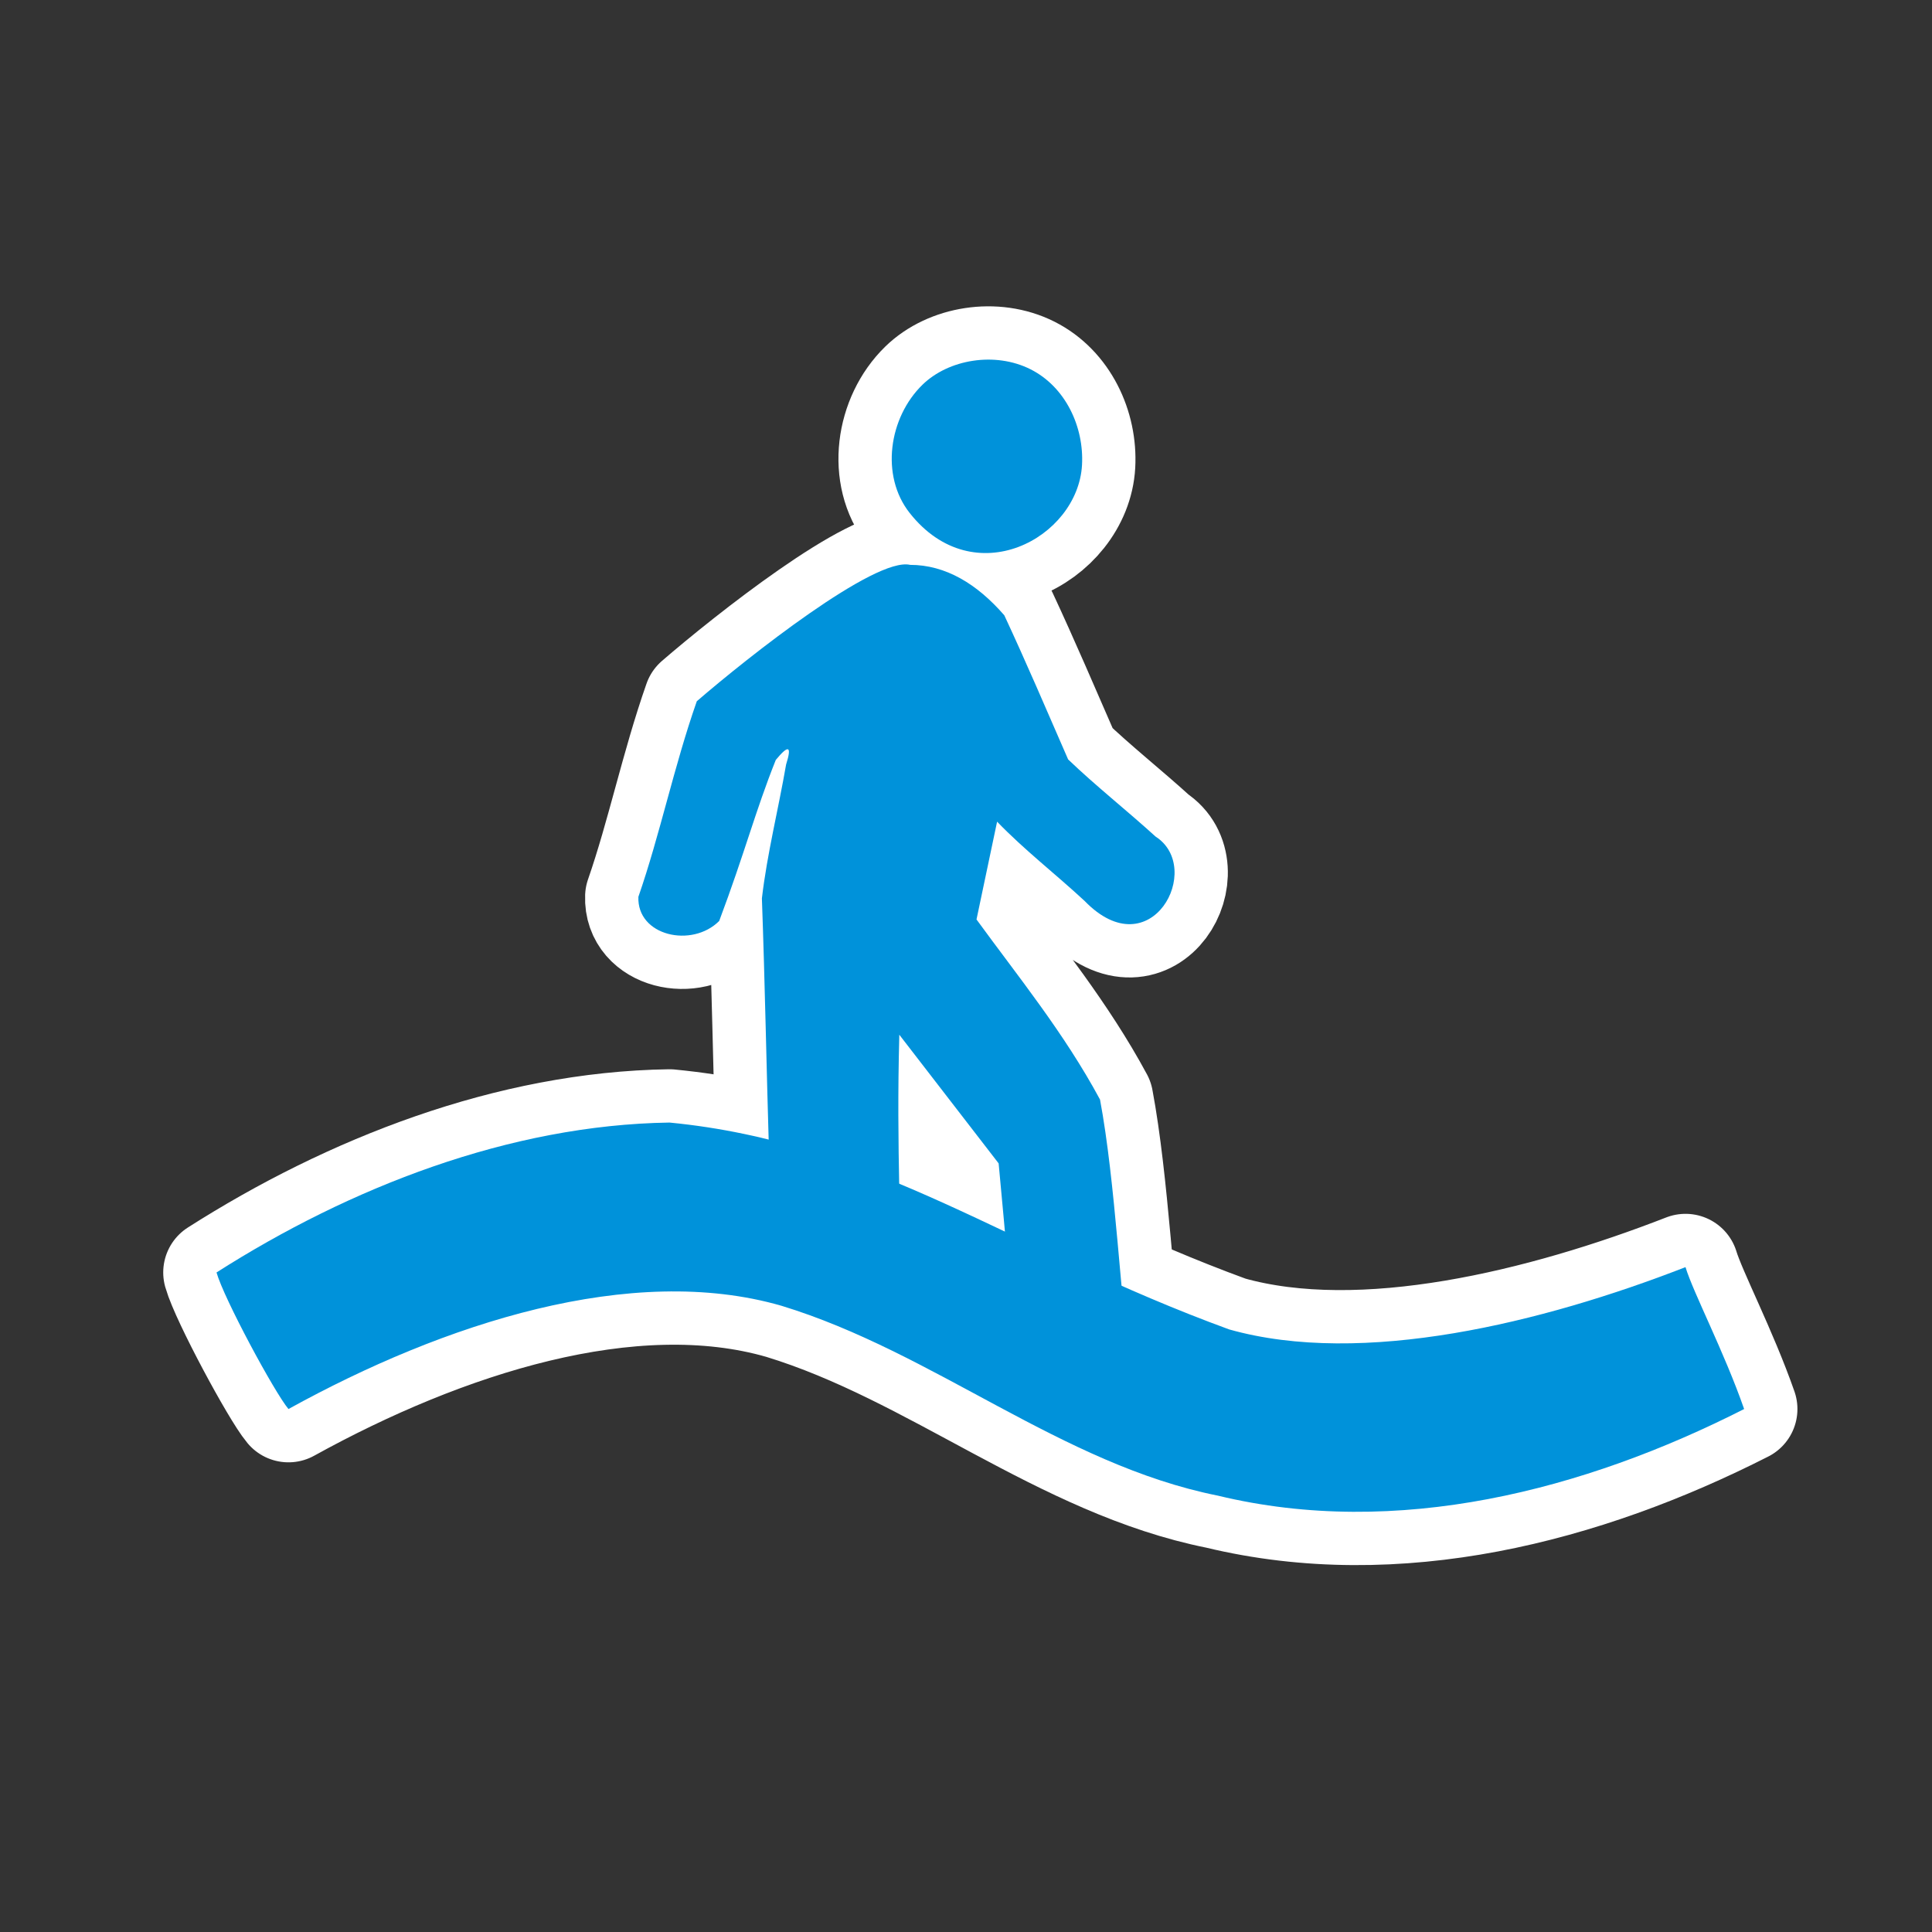 <?xml version="1.0" encoding="UTF-8" standalone="no"?>
<!DOCTYPE svg PUBLIC "-//W3C//DTD SVG 1.1//EN" "http://www.w3.org/Graphics/SVG/1.1/DTD/svg11.dtd">
<svg width="100%" height="100%" viewBox="0 0 580 580" version="1.1" xmlns="http://www.w3.org/2000/svg" xmlns:xlink="http://www.w3.org/1999/xlink" xml:space="preserve" xmlns:serif="http://www.serif.com/" style="fill-rule:evenodd;clip-rule:evenodd;stroke-linecap:round;stroke-linejoin:round;stroke-miterlimit:2;">
    <rect x="0" y="0" width="580" height="580" fill="#333333" stroke="none"/>
    <path id="path3236" d="M86.6,423C133.3,397.2 189.6,379 234.6,392C280.5,406 318.6,439.6 365.6,449C419.4,462 475.6,447.4 523.6,423C517.6,405.8 508.3,388 506,380.4C463.1,397.1 409,410.4 369,399.1C303,375 263,343 201,337C153,337.7 105,356.5 65,382C67.2,389.8 82.4,418 86.6,423Z" style="fill:rgb(0,146,218);fill-rule:nonzero;stroke:white;stroke-width:32px;"/>
    <g id="path32361" serif:id="path3236" transform="matrix(1.545,0,0,1.545,52.135,-37.609)">
        <path d="M176.5,114.7C176.912,107.278 173.29,99.52 166.5,96.1C159.59,92.62 150.565,94.166 145.5,99.1C138.964,105.467 137.294,116.758 143,124C155.497,139.862 175.712,128.887 176.5,114.7ZM90.3,198.6C90,206.2 100.7,208.6 106,203.3C111,190 113,182 117,172C119.4,169.1 120.2,169.1 119,172.9C117.5,181.6 115.3,190.3 114.3,198.9C114.9,215.6 115.2,232.4 115.7,248.9C108.8,263.3 135.3,268.6 141,256C140.8,245.4 140.7,237 141,225.4L160.3,250.4C162,268.2 162.008,270.765 163.708,285.365C167.108,299.565 187.9,310.3 186.2,293.5C184,277 183,254 180,238C173,225 164,214 156,203L160,184C165.3,189.5 171.4,194.2 177,199.4C189.9,212.7 200.3,193 190.8,186.9C185.2,181.8 179.1,177 173.8,171.9C169.7,162.5 165.6,152.9 161.4,143.9C156.1,137.8 150,134.1 143.1,134.1C136.3,132.5 111.6,152 101.65,160.6C97.2,173.3 94.5,186.5 90.3,198.6Z" style="fill:rgb(0,146,218);fill-rule:nonzero;stroke:white;stroke-width:20.71px;stroke-linecap:butt;"/>
    </g>
    <path id="path32362" serif:id="path3236" d="M86.6,423C133.3,397.2 189.6,379 234.6,392C280.5,406 318.6,439.6 365.6,449C419.4,462 475.6,447.4 523.6,423C517.6,405.8 508.3,388 506,380.4C463.1,397.1 409,410.4 369,399.1C303,375 263,343 201,337C153,337.7 105,356.5 65,382C67.2,389.8 82.4,418 86.6,423Z" style="fill:rgb(0,146,218);fill-rule:nonzero;"/>
    <g id="path32363" serif:id="path3236" transform="matrix(1.545,0,0,1.545,52.135,-37.609)">
        <path d="M176.5,114.7C176.912,107.278 173.29,99.52 166.5,96.1C159.59,92.62 150.565,94.166 145.5,99.1C138.964,105.467 137.294,116.758 143,124C155.497,139.862 175.712,128.887 176.5,114.7ZM90.3,198.6C90,206.2 100.7,208.6 106,203.3C111,190 113,182 117,172C119.4,169.1 120.2,169.1 119,172.9C117.5,181.6 115.3,190.3 114.3,198.9C114.9,215.6 115.2,232.4 115.7,248.9C108.8,263.3 135.3,268.6 141,256C140.8,245.4 140.7,237 141,225.4L160.3,250.4C162,268.2 162.008,270.765 163.708,285.365C167.108,299.565 187.9,310.3 186.2,293.5C184,277 183,254 180,238C173,225 164,214 156,203L160,184C165.3,189.5 171.4,194.2 177,199.4C189.9,212.7 200.3,193 190.8,186.9C185.2,181.8 179.1,177 173.8,171.9C169.7,162.5 165.6,152.9 161.4,143.9C156.1,137.8 150,134.1 143.1,134.1C136.3,132.5 111.6,152 101.65,160.6C97.2,173.3 94.5,186.5 90.3,198.6Z" style="fill:rgb(0,146,218);fill-rule:nonzero;"/>
    </g>
</svg>
